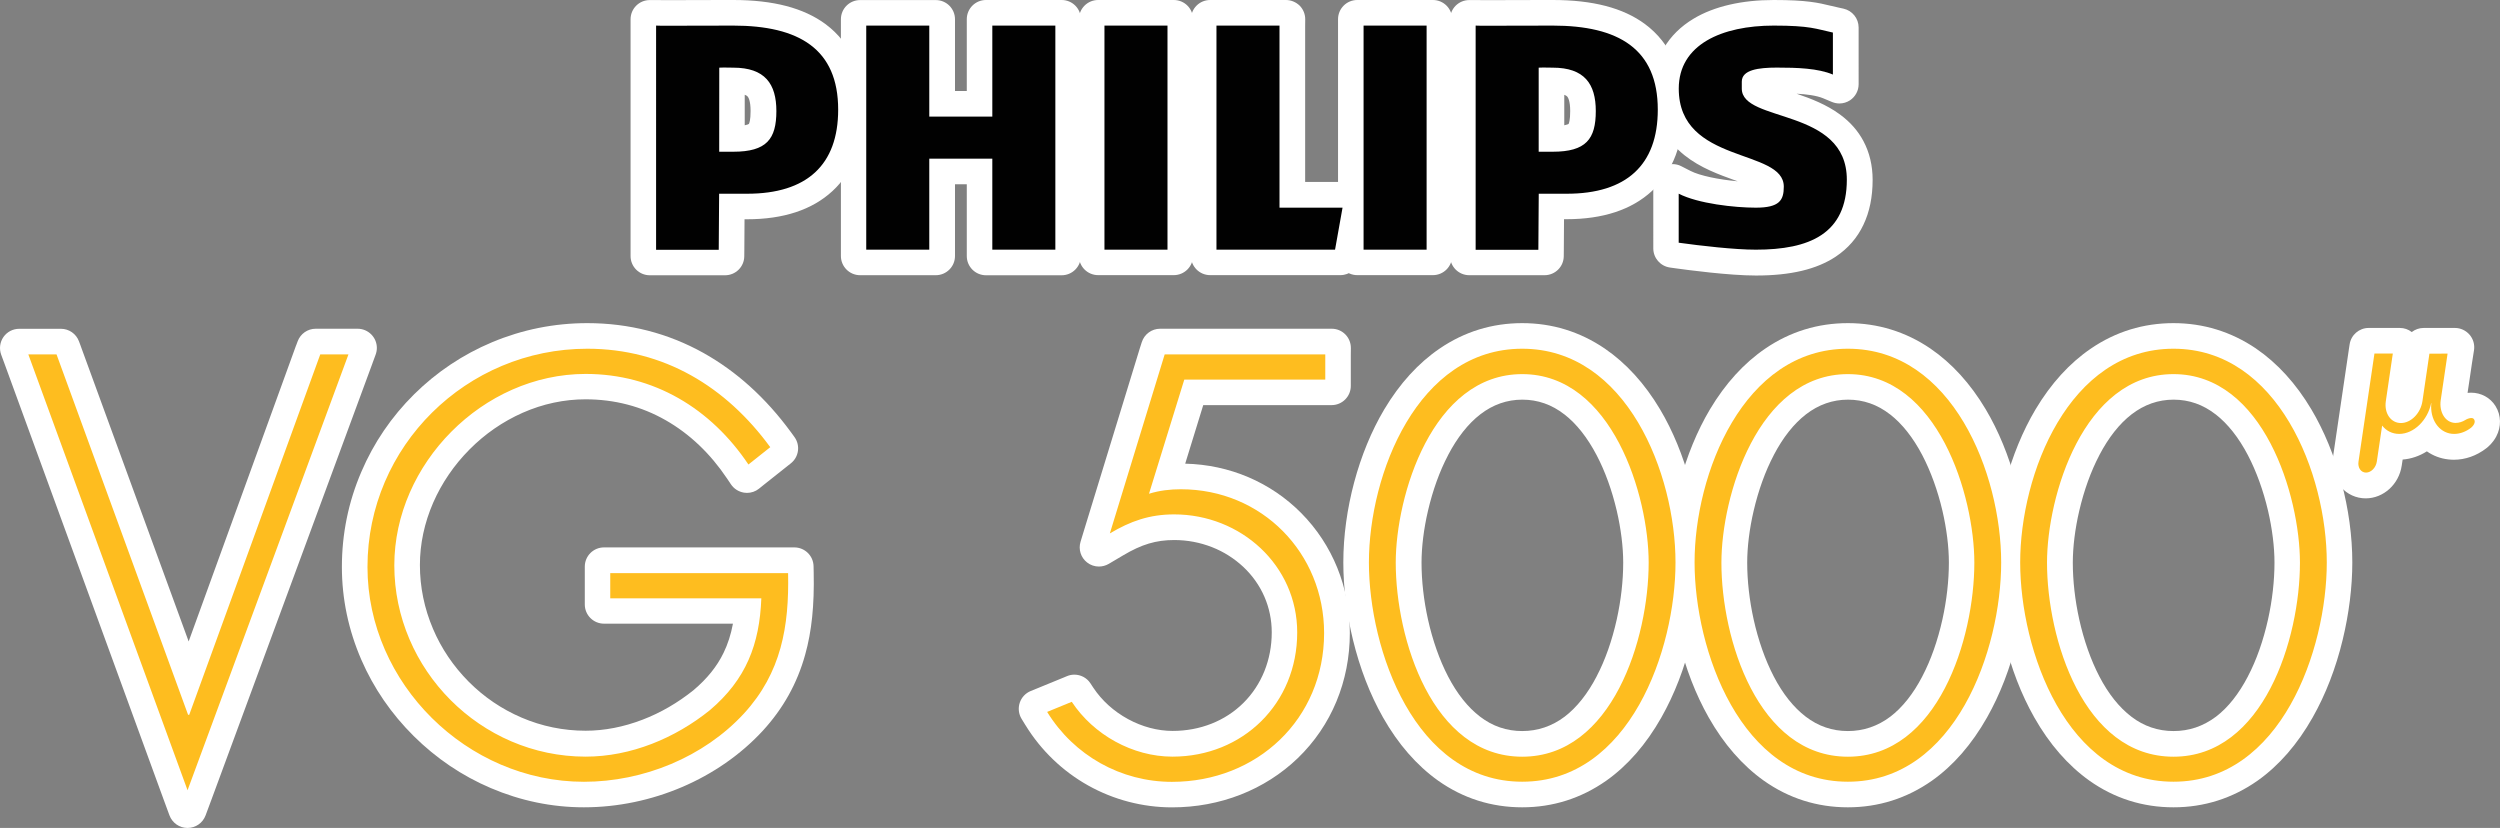 <?xml version="1.0" encoding="utf-8"?>
<!-- Generator: Adobe Illustrator 26.3.1, SVG Export Plug-In . SVG Version: 6.00 Build 0)  -->
<svg version="1.1" id="Layer_1" xmlns="http://www.w3.org/2000/svg" xmlns:xlink="http://www.w3.org/1999/xlink" x="0px" y="0px"
	 viewBox="0 0 3839 1271.4" style="enable-background:new 0 0 3839 1271.4;" xml:space="preserve">
<rect x="0" y="0" width="3839" height="1271.4" fill="#808080" stroke="none"/>
<style type="text/css">
	.st0{fill:#FFFFFF;}
	.st1{fill:#FEBD1F;}
	.st2{fill:#010101;}
</style>
<g>
	<g>
		<g>
			<path class="st0" d="M287.9,1256.7c-6.2,0-11.7-3.9-13.8-9.7l-9.2-25L20.5,552.6l-4.8-13.1c-1.7-4.5-1-9.6,1.7-13.6
				c2.8-4,7.3-6.3,12.1-6.3h64.1c6.2,0,11.7,3.9,13.9,9.7l2.4,6.4l179.9,492.4l178.8-492.4l2.4-6.5c2.1-5.8,7.7-9.7,13.9-9.7h64.3
				c4.8,0,9.3,2.4,12.1,6.3c2.8,4,3.4,9,1.8,13.5l-4.8,13.2L311,1222l-9.3,25C299.6,1252.8,294.1,1256.7,287.9,1256.7
				C287.9,1256.7,287.9,1256.7,287.9,1256.7z"/>
			<path class="st0" d="M549.1,534.4L549.1,534.4 M549.1,534.4l-4.8,13.2l-247.1,669.3l-9.3,25l-9.2-25L34.4,547.5l-4.8-13.1h14
				h43.3h6.8l2.4,6.4l193.8,530.4l192.7-530.5l2.4-6.4h6.9H535H549.1 M549.1,504.8L549.1,504.8H535h-43.3h-6.9
				c-12.4,0-23.4,7.7-27.7,19.3l-2.4,6.4c0,0,0,0.1-0.1,0.1L289.7,985L123.7,530.7c0,0,0-0.1,0-0.1l-2.4-6.4
				c-4.3-11.6-15.3-19.3-27.7-19.3h-6.8H43.5h-14c-9.7,0-18.7,4.7-24.2,12.6c-5.5,7.9-6.8,18-3.5,27.1l4.8,13L251,1227l9.2,25
				c4.3,11.6,15.3,19.4,27.7,19.4c0,0,0,0,0.1,0c12.4,0,23.4-7.7,27.7-19.3l9.3-25L572,557.8c0,0,0-0.1,0-0.1l4.6-12.5
				c1.3-3.4,2.1-7,2.1-10.9C578.7,518,565.4,504.8,549.1,504.8L549.1,504.8z M549.1,563.9L549.1,563.9L549.1,563.9L549.1,563.9z"/>
		</g>
		<g>
			<path class="st0" d="M896.7,1225c-47.1,0-93.3-9.5-137.4-28.4c-42.1-18-80.3-43.8-113.5-76.6c-33.1-32.8-59.1-70.7-77.4-112.6
				c-19-43.7-28.7-89.8-28.7-136.7c0-48.7,9.6-95.9,28.7-140.3c18.2-42.7,44.4-81.2,77.8-114.3c33.4-33,72.1-58.9,115.2-76.9
				c44.5-18.7,91.8-28.1,140.5-28.1c61.4,0,118.9,14.9,170.9,44.1c49,27.2,92.6,66.7,129.6,117.3l5.5,7.6c4.7,6.4,3.4,15.4-2.8,20.3
				l-7.4,5.8l-33.4,26.5l-8.2,6.6c-2.6,2.1-5.9,3.2-9.2,3.2c-0.8,0-1.5-0.1-2.3-0.2c-4.1-0.6-7.7-3-10-6.4l-5.9-8.9
				c-27.1-40.4-60.4-72.1-99-94.1c-39.6-22.7-83.5-34.2-130.5-34.2c-34.9,0-69.5,7.4-102.7,22c-32,14.2-61,34.2-86,59.4
				c-25.2,25.3-45,54.3-58.9,86.2c-14.3,33-21.6,67.2-21.6,101.7c0,35.7,7.2,70.6,21.3,103.7c13.6,31.9,33.1,60.8,57.9,85.8
				c24.8,24.9,53.7,44.5,85.7,58.3c33.1,14.2,68.2,21.5,104.4,21.5c30.6,0,61.8-6,92.7-17.9c29.2-11.2,56.9-27.3,82.5-47.8
				c41-34.7,61.9-73.7,68.3-128.3H927.4c-8.2,0-14.8-6.6-14.8-14.8v-58.2c0-8.2,6.6-14.8,14.8-14.8h292.3c8,0,14.6,6.4,14.8,14.5
				l0.2,9.6c1.1,48.6-2.9,87.4-12.6,122c-11.6,41.9-31.8,78.1-61.7,110.8C1095.3,1182.8,996.7,1225,896.7,1225z"/>
			<path class="st0" d="M901.9,525.8c58.7,0,113.8,14.2,163.6,42.2c47.3,26.3,89.2,64.3,124.9,113.1l5.5,7.6l-7.4,5.8l-33.5,26.6
				l-8.3,6.6l-5.9-8.9c-28.4-42.3-63.4-75.6-104-98.8c-41.9-24-88.4-36.1-137.8-36.1c-37.1,0-73.6,7.9-108.6,23.2
				c-33.6,14.9-64.1,35.8-90.6,62.5c-26.4,26.6-47.3,57.1-61.9,90.7c-15.2,34.9-22.8,71-22.8,107.6c0,37.7,7.6,74.6,22.4,109.5
				c14.4,33.7,35,64.1,61,90.4c26.2,26.3,56.6,47,90.4,61.4c35.1,15.1,72.1,22.6,110.2,22.6c32.5,0,65.5-6.4,98-18.9
				c30.9-11.9,60-28.8,86.5-50.2c48-40.6,70.7-87.1,75-154.5H937.2h-9.7v-9.7V880v-9.7h9.7h273h9.6l0.2,9.6
				c1.1,47.3-2.8,84.7-12,117.8c-11,39.8-30.1,73.9-58.4,104.8c-62.3,67.5-156.9,107.9-252.9,107.9c-45.2,0-89.4-9.2-131.5-27.2
				c-40.6-17.3-77.2-42.1-108.9-73.6c-31.7-31.4-56.7-67.7-74.2-108c-18.2-41.8-27.5-85.9-27.5-130.9c0-46.7,9.3-92,27.5-134.5
				c17.5-41.1,42.6-77.9,74.6-109.6c32-31.6,69.1-56.4,110.5-73.7C809.9,534.8,855.2,525.8,901.9,525.8 M901.9,496.2
				c-50.7,0-99.9,9.9-146.2,29.3c-44.8,18.8-85.1,45.7-119.8,80c-34.8,34.5-62,74.5-81,119C535,770.7,525,819.9,525,870.6
				c0,49,10.1,97,29.9,142.6c19,43.7,46.1,83.1,80.5,117.2c34.5,34.2,74.2,61,118.1,79.7c45.9,19.6,94,29.6,143.1,29.6
				c104.1,0,206.7-43.9,274.6-117.4c0,0,0,0,0.1-0.1c31.5-34.4,52.8-72.6,65.1-116.8l0,0c10.1-36,14.2-76.2,13.1-126.4l-0.2-9.5
				c-0.3-16.1-13.5-28.9-29.5-28.9h-9.6h-273h-9.7c-16.3,0-29.5,13.2-29.5,29.5v9.7v38.7v9.7c0,16.3,13.2,29.5,29.5,29.5h9.7h188.3
				c-3.1,16.6-7.9,31.5-14.4,44.8c-10.1,20.9-25.2,39.6-46.1,57.3c-24.3,19.5-50.7,34.8-78.4,45.4c-29.2,11.2-58.6,16.9-87.3,16.9
				c-34.1,0-67.3-6.8-98.5-20.2c-30.3-13-57.6-31.5-81.1-55.1c-23.5-23.7-42-51-54.8-81.2c-13.3-31.2-20.1-64.2-20.1-97.9
				c0-32.5,6.9-64.7,20.4-95.8c13.2-30.1,31.9-57.6,55.8-81.7c23.7-23.9,51.1-42.8,81.5-56.3c31.3-13.8,63.9-20.7,96.7-20.7
				c44.4,0,85.8,10.8,123.2,32.2c0,0,0,0,0,0c36.6,20.9,68.3,51,94.1,89.5l5.9,8.8c4.6,6.9,11.9,11.5,20,12.8c1.5,0.2,3,0.4,4.6,0.4
				c6.6,0,13.2-2.2,18.4-6.4l8.2-6.6l33.4-26.5l7.3-5.8c12.5-9.8,15-27.7,5.6-40.6l-5.5-7.6c0,0,0,0-0.1-0.1
				c-38.3-52.3-83.5-93.1-134.4-121.5C1025.8,511.7,965.8,496.2,901.9,496.2L901.9,496.2z"/>
		</g>
		<g>
			<path class="st0" d="M1799.7,1225.1c-42.5,0-84.5-11-121.6-31.7c-37-20.7-68.4-50.9-90.8-87.4l-6-9.9c-2.3-3.7-2.8-8.2-1.4-12.3
				c1.4-4.1,4.4-7.4,8.5-9.1l10.6-4.3l37.8-15.5l7.5-3.1c1.8-0.7,3.7-1.1,5.6-1.1c4.8,0,9.5,2.4,12.3,6.6l4.4,6.7
				c29.4,44.4,82.1,73.1,134.2,73.1c46,0,88.3-16.8,119.1-47.3c30.9-30.6,47.9-72.8,47.9-118.8c0-42.5-17.2-82.1-48.4-111.4
				c-15.3-14.3-32.9-25.4-52.4-33.2c-20.3-8-41.7-12.1-63.6-12.1c-30.5,0-55.5,7.5-86.3,25.8l-21.8,12.9c-2.3,1.4-4.9,2.1-7.5,2.1
				c-3.2,0-6.5-1.1-9.1-3.2c-4.8-3.8-6.8-10.1-5-15.9l7.4-24.2c0,0,84.3-275.1,84.3-275.1l2.2-6.9c1.9-6.2,7.6-10.3,14.1-10.3H2045
				c3.9,0,7.7,1.6,10.5,4.4c2.8,2.8,4.3,6.6,4.3,10.5l-0.1,9.8v48.3c0,8.2-6.6,14.8-14.8,14.8h-208.1l-37,119.7
				c4.4-0.3,9-0.4,13.7-0.4c66.5,0,128.4,25.4,174.1,71.6C2033,844.2,2058,905.9,2058,972c0,70.1-26.8,134.6-75.4,181.6
				C1934.7,1199.7,1869.7,1225.1,1799.7,1225.1z"/>
			<path class="st0" d="M2045,534.4L2045,534.4 M2045,534.4l-0.1,9.8v38.7v9.6h-9.7h-209.2L1779,744.4c10.6-2,22.1-3,34.5-3
				c62.6,0,120.7,23.9,163.6,67.2c42.6,43.1,66.1,101.1,66.1,163.3c0,66.2-25.2,126.8-70.9,170.9c-45.1,43.4-106.3,67.3-172.6,67.3
				c-40.1,0-79.6-10.3-114.4-29.8c-34.9-19.5-64.4-48-85.5-82.2l-6-9.8l10.6-4.3l37.8-15.5l7.5-3.1l4.4,6.7
				c32.1,48.4,89.6,79.8,146.5,79.8c49.9,0,95.9-18.3,129.5-51.6c33.7-33.4,52.3-79.3,52.3-129.3c0-46.6-18.8-90-53.1-122.2
				c-16.5-15.5-35.7-27.7-57.1-36.1c-22-8.7-45.2-13.1-69-13.1c-33.4,0-60.6,8.1-93.8,27.9l-21.8,12.9l7.4-24.2l84.3-275l2.2-6.9
				h7.2h246.5H2045 M2045,504.8L2045,504.8h-9.8h-246.5h-7.2c-12.9,0-24.3,8.4-28.2,20.7l-2.2,6.9c0,0.1,0,0.1-0.1,0.2l-84.3,275
				l-7.4,24.3c-3.6,11.7,0.4,24.3,10,31.8c5.3,4.2,11.8,6.3,18.2,6.3c5.2,0,10.4-1.4,15.1-4.1l21.8-12.9
				c28.7-17.1,50.8-23.7,78.8-23.7c20.1,0,39.6,3.7,58.2,11c17.8,7,33.8,17.2,47.8,30.2c28.2,26.5,43.7,62.2,43.7,100.6
				c0,42-15.5,80.5-43.5,108.3c-28,27.8-66.6,43-108.7,43c-23,0-46.7-6.3-68.4-18.1c-21.9-11.9-40.4-28.6-53.5-48.4l-4.4-6.7
				c-5.6-8.5-15-13.2-24.6-13.2c-3.7,0-7.5,0.7-11.1,2.2l-7.5,3.1l-37.8,15.5l-10.6,4.3c-8,3.3-14.2,9.9-16.9,18.1
				c-2.7,8.2-1.7,17.2,2.8,24.6l6,9.8c0,0,0,0.1,0.1,0.1c23.7,38.6,57,70.6,96.2,92.5c39.3,22,83.8,33.6,128.8,33.6
				c73.9,0,142.5-26.9,193.1-75.6c51.6-49.8,79.9-118,79.9-192.2c0-70.1-26.5-135.5-74.6-184.1c-47.1-47.5-110.2-74.3-178.2-75.9
				l27.7-89.9h187.4h9.7c16.3,0,29.5-13.2,29.5-29.5v-9.6v-38.5l0.1-9.3c0-0.2,0-0.5,0-0.7C2074.5,518,2061.3,504.8,2045,504.8
				L2045,504.8z M2045,563.9L2045,563.9L2045,563.9L2045,563.9z"/>
		</g>
		<g>
			<path class="st0" d="M2337.5,1225c-44.2,0-84.7-12.9-120.6-38.3c-31.1-22.1-58.1-53.1-80.3-92.3c-19.3-34.1-34.4-73.1-44.7-115.8
				c-9.4-38.6-14.3-78.4-14.3-114.9c0-78.5,22.8-163.5,60.9-227.5c22.5-37.8,49.7-67.6,80.7-88.7c35.5-24.2,75.3-36.4,118.4-36.4
				c43,0,82.9,12.3,118.4,36.4c31.1,21.3,58.3,51.1,80.7,88.7c38.1,64,60.9,149.1,60.9,227.5c0,36.6-4.9,76.3-14.3,114.9
				c-10.4,42.7-25.4,81.6-44.7,115.7c-22.3,39.3-49.3,70.4-80.3,92.3C2422.1,1212.1,2381.5,1225,2337.5,1225z M2337.6,598.8
				c-26.9,0-51.6,8.7-73.7,25.7c-20.3,15.8-38.4,38.5-53.6,67.6c-13.5,25.6-24.6,56.3-32.2,88.8c-6.6,28.4-10.3,57.8-10.3,82.8
				c0,28.9,3.6,60.2,10.3,90.5c7.4,33.2,18.5,64.7,32.2,91c15,28.8,32.9,51.3,53.4,66.9c21.8,16.7,46.6,25.1,73.7,25.1
				c27.1,0,52-8.4,74-25.1c20.3-15.5,38.3-38,53.3-66.9c13.6-25.9,24.7-57.4,32.2-91c6.7-30.3,10.3-61.6,10.3-90.5
				c0-25-3.6-54.4-10.3-82.8c-7.5-32.4-18.6-63.1-32.2-88.8c-15.2-29.1-33.3-51.8-53.6-67.6C2389.3,607.5,2364.6,598.8,2337.6,598.8
				z"/>
			<path class="st0" d="M2337.5,525.8c40.1,0,77.1,11.4,110.1,33.9c29.2,20,54.9,48.2,76.3,84.1c36.8,61.8,58.8,144.1,58.8,220
				c0,35.5-4.8,74-13.9,111.5c-10,41.4-24.6,79.1-43.2,112c-21.2,37.3-46.7,66.8-76,87.5c-33.4,23.5-71,35.5-112.1,35.5
				c-41.1,0-78.7-11.9-112.1-35.5c-29.2-20.8-54.8-50.2-76-87.5c-18.6-32.9-33.2-70.6-43.2-112c-9.1-37.4-13.9-75.9-13.9-111.5
				c0-75.9,22-158.1,58.8-220c21.4-35.8,47.1-64.2,76.3-84.1C2260.4,537.2,2297.5,525.8,2337.5,525.8 M2337.5,1152.1
				c30.4,0,58.3-9.5,82.9-28.1c22.1-16.8,41.5-41.1,57.5-71.9c14.3-27.3,25.8-60.1,33.5-94.6c7-31.5,10.6-63.9,10.6-93.7
				c0-26-3.7-56.5-10.6-86.2c-7.8-33.5-19.3-65.4-33.5-92.4c-16.2-31-35.6-55.3-57.6-72.4c-24.6-19.2-52.5-28.8-82.7-28.8
				c-30.2,0-58.1,9.7-82.7,28.8c-22,17-41.4,41.4-57.6,72.4c-14.2,26.9-25.7,58.9-33.5,92.4c-6.9,29.6-10.6,60.2-10.6,86.2
				c0,29.8,3.6,62.2,10.6,93.7c7.7,34.7,19.3,67.3,33.5,94.6c16,30.8,35.4,54.9,57.5,71.8
				C2279.2,1142.7,2307.1,1152.1,2337.5,1152.1 M2337.5,496.2c-46.1,0-88.7,13.1-126.7,39c-32.8,22.3-61.4,53.7-85.1,93.4
				c-39.4,66.2-62.9,154.1-62.9,235.1c0,37.7,5.1,78.7,14.7,118.4c10.7,44,26.2,84.2,46.2,119.5c23.3,41.1,51.8,73.7,84.6,97.1
				c38.4,27.2,81.9,41,129.2,41c47.1,0,90.5-13.8,129.1-40.9c0,0,0,0,0,0c32.8-23.2,61.3-55.9,84.6-97.1
				c20-35.3,35.6-75.6,46.2-119.6c9.6-39.8,14.7-80.7,14.7-118.4c0-81-23.5-168.9-62.9-235.1c-23.5-39.5-52.1-70.9-85-93.4
				c0,0,0,0,0,0C2426.2,509.4,2383.6,496.2,2337.5,496.2L2337.5,496.2z M2337.5,1122.6c-23.8,0-45.6-7.4-64.7-22.1c0,0,0,0,0,0
				c-18.7-14.3-35.3-35.1-49.2-61.9c-13.1-25.2-23.7-55.4-30.8-87.4c-6.5-29.3-9.9-59.5-9.9-87.3c0-23.9,3.5-52.1,9.9-79.5
				c7.3-31.4,17.9-60.8,30.8-85.3c0,0,0,0,0-0.1c14.2-27.2,30.9-48.3,49.5-62.7c19.4-15,41.1-22.6,64.6-22.6
				c23.6,0,45.3,7.6,64.5,22.6c0,0,0,0,0.1,0c18.6,14.5,35.3,35.6,49.5,62.7c13,24.7,23.6,54.1,30.9,85.3
				c6.4,27.4,9.9,55.6,9.9,79.5c0,27.9-3.4,58.1-9.9,87.3c-7.2,32.4-17.8,62.6-30.8,87.3c0,0,0,0,0,0.1c-14,26.9-30.6,47.8-49.2,62
				C2383.2,1115.2,2361.3,1122.6,2337.5,1122.6L2337.5,1122.6z"/>
		</g>
		<g>
			<path class="st0" d="M2837.6,1225c-44.2,0-84.7-12.9-120.6-38.3c-31.1-22.1-58.1-53.1-80.3-92.3c-19.3-34.1-34.4-73.1-44.7-115.8
				c-9.4-38.6-14.3-78.4-14.3-114.9c0-78.5,22.8-163.5,60.9-227.5c22.5-37.8,49.7-67.6,80.7-88.7c35.5-24.2,75.3-36.4,118.4-36.4
				c43,0,82.9,12.3,118.4,36.4c31.1,21.3,58.3,51.1,80.7,88.7c38.1,64,60.9,149.1,60.9,227.5c0,36.6-4.9,76.3-14.3,114.9
				c-10.4,42.7-25.4,81.6-44.7,115.8c-22.3,39.3-49.3,70.4-80.3,92.3C2922.2,1212.1,2881.6,1225,2837.6,1225z M2837.7,598.8
				c-26.9,0-51.6,8.7-73.7,25.7c-20.3,15.8-38.4,38.5-53.6,67.6c-13.5,25.6-24.6,56.3-32.2,88.8c-6.6,28.4-10.3,57.8-10.3,82.8
				c0,28.9,3.6,60.2,10.3,90.5c7.4,33.2,18.5,64.7,32.2,91c15,28.8,32.9,51.3,53.4,66.9c21.8,16.7,46.6,25.1,73.7,25.1
				c27.1,0,52-8.4,74-25.1c20.3-15.5,38.3-38,53.3-66.9c13.6-25.9,24.7-57.4,32.2-91c6.7-30.3,10.3-61.6,10.3-90.5
				c0-25-3.6-54.4-10.3-82.8c-7.5-32.1-18.6-62.8-32.2-88.9c-15.2-29-33.2-51.8-53.6-67.5C2889.4,607.5,2864.7,598.8,2837.7,598.8z"
				/>
			<path class="st0" d="M2837.6,525.8c40,0,77.1,11.4,110.1,33.9c29.2,20,54.9,48.2,76.3,84.1c36.8,61.8,58.8,144.1,58.8,220
				c0,35.5-4.8,74-13.9,111.5c-10,41.4-24.6,79.1-43.2,112c-21.2,37.3-46.7,66.8-76,87.5c-33.4,23.5-71,35.5-112.1,35.5
				s-78.7-11.9-112.1-35.5c-29.2-20.8-54.8-50.2-76-87.5c-18.6-32.9-33.2-70.6-43.2-112c-9.1-37.4-13.9-75.9-13.9-111.5
				c0-75.9,22-158.1,58.8-220c21.4-35.8,47.1-64.2,76.3-84.1C2760.5,537.2,2797.6,525.8,2837.6,525.8 M2837.6,1152.1
				c30.4,0,58.3-9.5,82.9-28.1c22.1-16.8,41.5-41.1,57.5-71.9c14.3-27.3,25.8-60.1,33.5-94.6c7-31.5,10.6-63.9,10.6-93.7
				c0-26-3.7-56.5-10.6-86.2c-7.8-33.5-19.4-65.4-33.5-92.4c-16.2-31-35.6-55.3-57.6-72.4c-24.6-19.2-52.5-28.8-82.7-28.8
				s-58.1,9.7-82.7,28.8c-22,17-41.4,41.4-57.6,72.4c-14.2,26.9-25.7,58.9-33.5,92.4c-6.9,29.6-10.6,60.2-10.6,86.2
				c0,29.8,3.6,62.2,10.6,93.7c7.7,34.7,19.3,67.3,33.5,94.6c16,30.8,35.4,54.9,57.5,71.8
				C2779.3,1142.7,2807.2,1152.1,2837.6,1152.1 M2837.6,496.2c-46.1,0-88.7,13.1-126.7,39c-32.8,22.3-61.4,53.7-85.1,93.4
				c-39.4,66.2-62.9,154.1-62.9,235.1c0,37.7,5.1,78.7,14.7,118.4c10.7,44,26.2,84.2,46.2,119.5c23.3,41.1,51.8,73.7,84.6,97.1
				c38.4,27.2,81.9,41,129.2,41c47.1,0,90.5-13.8,129.1-40.9c0,0,0,0,0,0c32.8-23.2,61.3-55.9,84.6-97.1
				c20-35.3,35.6-75.6,46.2-119.6c9.6-39.8,14.7-80.7,14.7-118.4c0-81-23.5-168.9-62.9-235.1c-23.5-39.5-52.1-70.9-85-93.4
				c0,0,0,0,0,0C2926.3,509.4,2883.6,496.2,2837.6,496.2L2837.6,496.2z M2837.6,1122.6c-23.8,0-45.6-7.4-64.7-22.1c0,0,0,0,0,0
				c-18.7-14.3-35.3-35.1-49.2-61.9c-13.1-25.2-23.7-55.4-30.8-87.4c-6.5-29.3-9.9-59.5-9.9-87.3c0-23.9,3.5-52.1,9.9-79.5
				c7.3-31.4,17.9-60.8,30.8-85.3c0,0,0,0,0-0.1c14.2-27.2,30.9-48.3,49.5-62.7c19.4-15,41.1-22.6,64.6-22.6
				c23.6,0,45.3,7.6,64.5,22.6c0,0,0,0,0.1,0c18.6,14.5,35.3,35.6,49.5,62.7c13,24.9,23.7,54.5,30.9,85.3
				c6.4,27.4,9.9,55.6,9.9,79.5c0,27.8-3.4,58.1-9.9,87.3c-7.2,32.4-17.8,62.6-30.8,87.3c0,0,0,0,0,0.1c-14,26.9-30.6,47.8-49.2,62
				C2883.3,1115.2,2861.4,1122.6,2837.6,1122.6L2837.6,1122.6z"/>
		</g>
		<g>
			<path class="st0" d="M3337.6,1225c-44.2,0-84.7-12.9-120.6-38.3c-31.1-22.1-58.1-53.1-80.3-92.3c-19.3-34.1-34.4-73.1-44.7-115.8
				c-9.4-38.6-14.3-78.4-14.3-114.9c0-78.5,22.8-163.5,60.9-227.5c22.5-37.8,49.7-67.6,80.7-88.7c35.5-24.2,75.3-36.4,118.4-36.4
				c42.9,0,82.8,12.3,118.4,36.4c31.1,21.3,58.3,51.1,80.7,88.7c38.1,64,60.9,149.1,60.9,227.5c0,36.6-4.9,76.3-14.3,114.9
				c-10.4,42.7-25.4,81.6-44.7,115.8c-22.3,39.3-49.3,70.4-80.3,92.3C3422.1,1212.1,3381.6,1225,3337.6,1225z M3337.7,598.8
				c-26.9,0-51.6,8.7-73.7,25.7c-20.3,15.8-38.4,38.5-53.6,67.6c-13.5,25.6-24.6,56.3-32.2,88.8c-6.6,28.4-10.3,57.8-10.3,82.8
				c0,28.9,3.6,60.2,10.3,90.5c7.4,33.2,18.5,64.7,32.2,91c15,28.8,32.9,51.3,53.4,66.9c21.8,16.7,46.6,25.1,73.7,25.1
				c27,0,51.9-8.4,74-25.1c20.3-15.5,38.2-38,53.3-66.9c13.6-25.9,24.7-57.4,32.2-91c6.7-30.3,10.3-61.6,10.3-90.5
				c0-25-3.6-54.4-10.3-82.8c-7.5-32.1-18.6-62.8-32.2-88.9c-15.2-29-33.2-51.8-53.6-67.5C3389.4,607.5,3364.6,598.8,3337.7,598.8z"
				/>
			<path class="st0" d="M3337.6,525.8c40,0,77,11.4,110.1,33.9c29.2,20,54.9,48.2,76.3,84.1c36.8,61.8,58.8,144.1,58.8,220
				c0,35.5-4.8,74-13.9,111.5c-10,41.4-24.6,79.1-43.2,112c-21.2,37.3-46.7,66.8-76,87.5c-33.4,23.5-71.1,35.5-112.1,35.5
				c-41.1,0-78.7-11.9-112.1-35.5c-29.2-20.8-54.8-50.2-76-87.5c-18.6-32.9-33.2-70.6-43.2-112c-9.1-37.4-13.9-75.9-13.9-111.5
				c0-75.9,22-158.1,58.8-220c21.4-35.8,47.1-64.2,76.3-84.1C3260.5,537.2,3297.6,525.8,3337.6,525.8 M3337.6,1152.1
				c30.4,0,58.2-9.5,82.9-28.1c22.1-16.8,41.5-41.1,57.5-71.9c14.3-27.3,25.8-60.1,33.5-94.6c7-31.5,10.6-63.9,10.6-93.7
				c0-26-3.7-56.5-10.6-86.2c-7.8-33.5-19.4-65.4-33.5-92.4c-16.2-31-35.6-55.3-57.6-72.4c-24.6-19.2-52.5-28.8-82.7-28.8
				s-58.1,9.7-82.7,28.8c-22,17-41.4,41.4-57.6,72.4c-14.2,26.9-25.7,58.9-33.5,92.4c-6.9,29.6-10.6,60.2-10.6,86.2
				c0,29.8,3.6,62.2,10.6,93.7c7.7,34.7,19.3,67.3,33.5,94.6c16,30.8,35.4,54.9,57.5,71.8
				C3279.3,1142.7,3307.2,1152.1,3337.6,1152.1 M3337.6,496.2c-46.1,0-88.7,13.1-126.7,39c-32.8,22.3-61.4,53.7-85.1,93.4
				c-39.4,66.2-62.9,154.1-62.9,235.1c0,37.7,5.1,78.7,14.7,118.4c10.7,44,26.2,84.2,46.2,119.5c23.3,41.1,51.8,73.7,84.6,97.1
				c38.4,27.2,81.9,41,129.2,41c47.1,0,90.5-13.8,129.1-40.9c0,0,0,0,0,0c32.8-23.2,61.3-55.9,84.6-97.1
				c20-35.3,35.6-75.6,46.2-119.6c9.6-39.8,14.7-80.7,14.7-118.4c0-81-23.5-168.9-62.9-235.1c-23.5-39.5-52.1-70.9-85-93.4
				c0,0-0.1,0-0.1-0.1C3426.1,509.4,3383.5,496.2,3337.6,496.2L3337.6,496.2z M3337.6,1122.6c-23.8,0-45.6-7.4-64.7-22.1
				c0,0,0,0,0,0c-18.7-14.3-35.3-35.1-49.2-61.9c-13.1-25.2-23.7-55.4-30.8-87.4c-6.5-29.3-9.9-59.5-9.9-87.3
				c0-23.9,3.5-52.1,9.9-79.5c7.3-31.4,17.9-60.8,30.8-85.3c0,0,0,0,0-0.1c14.2-27.2,30.9-48.3,49.5-62.7
				c19.4-15,41.1-22.6,64.6-22.6c23.6,0,45.3,7.6,64.5,22.6c0,0,0,0,0.1,0c18.6,14.5,35.3,35.6,49.5,62.7
				c13,24.9,23.7,54.5,30.9,85.3c6.4,27.4,9.9,55.6,9.9,79.5c0,27.9-3.4,58.1-9.9,87.3c-7.2,32.4-17.8,62.6-30.8,87.3c0,0,0,0,0,0.1
				c-14,26.9-30.5,47.8-49.1,62C3382.9,1115.4,3361.6,1122.6,3337.6,1122.6L3337.6,1122.6z"/>
		</g>
		<g>
			<path class="st0" d="M3632.8,750.5c-10.2,0-20-4.5-26.9-12.3c0,0-0.1-0.1-0.1-0.1c-7.4-8.7-10.6-20.5-8.8-32.6l24.5-166.1
				l1.3-8.4c1.1-7.2,7.3-12.5,14.6-12.5h48c4.3,0,8.4,1.9,11.2,5.1c2.8,3.3,4.1,7.6,3.4,11.8l-1.7,11.2l-10.8,73.4
				c-0.3,2-0.1,3.6,0.2,4.6c2.5-1.3,6.6-5.8,7.6-12.3l5.5-37.5l1.4-9.4l3.8-26l1.3-8.4c1.1-7.2,7.3-12.5,14.6-12.5h48
				c4.3,0,8.4,1.9,11.2,5.2c2.8,3.3,4,7.6,3.4,11.9l-1.8,11.5l-1.3,8.4l-4,27.1l-5.3,35.9c-0.4,2.7-0.2,4.8,0.2,6.2
				c2.2-1.5,11.2-6.8,22.2-6.8c10.4,0,19.8,5.1,25.1,13.6c0,0,0,0.1,0.1,0.1c5.9,9.6,6.1,21.6,0.6,32c-3.9,7.4-9.4,11.8-11.2,13.2
				c-12.4,9.5-26.5,14.5-40.9,14.5c-2.2,0-4.4-0.1-6.5-0.4c-13.1-1.4-24.8-7.2-34.1-16.5c-13,10.9-28.3,16.8-43.7,16.8
				c-2.3,0-4.6-0.1-6.8-0.4l-3.3,22C3670.4,734.3,3652.9,750.5,3632.8,750.5z"/>
			<path class="st0" d="M3769.8,533.2l-1.8,11.5l-1.3,8.4l-4,27.2l-5.3,35.9c-1.2,7.7,0.4,15,4.1,19.5c2.3,2.8,5.1,4.2,8.4,4.4
				c0.2,0,0.5,0,0.7,0c3.2,0,6.5-1.1,9.6-3.2c0.7-0.5,7.1-4.4,14.2-4.4c5.3,0,9.9,2.5,12.6,6.7c3.2,5.1,3.2,11.4,0.1,17.3
				c-2.5,4.6-6,7.6-7.1,8.4c-9.8,7.6-21,11.5-32,11.5c-1.6,0-3.2-0.1-4.8-0.3c-12.7-1.4-23.7-8.3-31.2-19.4
				c-1.2-1.8-2.2-3.5-3.2-5.4c-2.3,3.1-4.7,5.9-7.4,8.5c-11,10.6-24.4,16.5-37.8,16.5c-6.8,0-13.2-1.5-19-4.3l-5.7,38.6
				c-2.1,14.1-13.6,25.1-26.2,25.1c-6.1,0-11.7-2.7-15.8-7.3c-4.6-5.4-6.6-12.9-5.4-20.8l24.5-166.1l1.3-8.4h8.5h28.2h11.3
				l-1.7,11.2l-10.8,73.5c-1,7,0.6,13.5,4.2,17.6c2.5,2.8,5.6,4.2,9.4,4.2c10.7,0,21.4-11.5,23.4-25.2l5.5-37.5l1.4-9.5l3.8-26
				l1.3-8.4h8.5h28.2H3769.8 M3769.8,503.6h-11.3h-28.2h-8.5c-6.8,0-13.2,2.3-18.3,6.3c-5.2-4.1-11.6-6.3-18.3-6.3H3674h-28.2h-8.5
				c-14.6,0-27,10.7-29.2,25.1l-1.3,8.4c0,0.1,0,0.1,0,0.2l-24.5,166.1c-2.4,16.3,2,32.4,12.2,44.3c0.1,0.1,0.1,0.2,0.2,0.2
				c9.6,11.1,23.5,17.4,38,17.4c27.4,0,51.2-21.6,55.4-50.4l1.4-9.2c13-1,25.7-5.3,37.2-12.6c9.7,6.8,20.9,11.1,33.1,12.4
				c2.7,0.3,5.5,0.5,8.2,0.5c17.6,0,34.8-6,49.8-17.5c3.2-2.4,10.2-8.4,15.4-18.1c8-15.1,7.7-32.6-1-46.7c0-0.1-0.1-0.2-0.1-0.2
				c-8.1-12.9-22.1-20.5-37.6-20.5c-1.8,0-3.6,0.1-5.3,0.3l2.8-18.7l4-27.1l1.3-8.3l1.8-11.5c1.3-8.5-1.2-17.2-6.8-23.7
				C3786.6,507.4,3778.4,503.6,3769.8,503.6L3769.8,503.6z M3769.8,562.7L3769.8,562.7L3769.8,562.7L3769.8,562.7z"/>
		</g>
		<g>
			<path class="st0" d="M2256.2,407.9c-8.2,0-14.8-6.6-14.8-14.8V29.6c0-8.2,6.6-14.8,14.8-14.8l1.8,0c4.5,0,16.6,0.1,30,0.1
				c13.1,0,31,0,48.3-0.1c9.2,0,18.6,0,27.3-0.1c7.6,0,14.7,0,20.8,0c58.4,0,102,11.2,133.2,34.2c17.5,13,30.8,29.8,39.6,49.9
				c8.7,19.6,13.1,42.9,13.1,69.3c0,49.4-14.6,87.9-43.5,114.5c-28.2,26-68.9,39.2-121,39.2h-18.6l-0.4,61.6l-0.1,9.8
				c-0.1,8.1-6.7,14.6-14.8,14.6H2256.2z M2387.3,208.5c20.2-0.4,28.5-4.4,31.8-7.8c4.6-4.6,6.8-14.5,6.8-30.2
				c0-15.3-2.8-26.2-8.4-32.4c-5.6-6.1-15.5-9.2-30.2-9.6V208.5z"/>
			<path class="st0" d="M2384.3,29.5c55.3,0,96,10.3,124.5,31.3c15.4,11.4,27.1,26.2,34.9,43.9c7.9,17.8,11.8,39.2,11.8,63.4
				c0,45.1-13,80-38.7,103.6c-25.4,23.4-62.7,35.3-111,35.3h-33.3l-0.5,76.3l-0.1,9.7h-9.7h-96.2h-9.7v-9.7V29.6
				c0.8,0,15.4,0.1,31.8,0.1c13.2,0,31,0,48.3-0.1C2353.4,29.6,2371.3,29.5,2384.3,29.5 M2372.5,223.3h11.8
				c22.6,0,37.1-3.9,45.3-12.2c7.7-7.8,11-20.3,11-40.6c0-19.5-4-33.3-12.3-42.3c-9-9.7-23.3-14.5-44.1-14.5c-1.5,0-3.5-0.1-5.8-0.1
				c-1.9-0.1-3.9-0.1-5.9-0.1v109.6V223.3 M2384.3,0c-6.1,0-13.2,0-20.8,0c-8.9,0-18,0.1-27.1,0.1c-0.1,0-0.1,0-0.2,0
				c-17.2,0.1-35.1,0.1-48.2,0.1c-13.4,0-25.4-0.1-30-0.1c-1.1,0-1.7,0-1.8,0c-16.3,0-29.5,13.2-29.5,29.5v353.8v9.7
				c0,16.3,13.2,29.5,29.5,29.5h9.7h96.2h9.7c16.2,0,29.4-13,29.5-29.2l0.1-9.7c0,0,0-0.1,0-0.1l0.3-47h3.9
				c55.9,0,99.9-14.5,131-43.2c16.2-14.9,28.5-33.5,36.6-55.1c7.7-20.6,11.6-44.2,11.6-70.2c0-28.5-4.8-53.8-14.3-75.3
				c-9.9-22.5-24.8-41.2-44.3-55.7c0,0-0.1,0-0.1-0.1C2492.4,12.1,2446,0,2384.3,0L2384.3,0z M2402.1,192.4v-46.8
				c2,0.7,3.6,1.6,4.5,2.6c1.1,1.2,4.6,6.4,4.6,22.4c0,14.4-2,18.9-2.5,19.8C2408.1,190.6,2406.3,191.6,2402.1,192.4L2402.1,192.4z"
				/>
		</g>
		<g>
			<path class="st0" d="M1514.1,408c-8.2,0-14.8-6.6-14.8-14.8v-125h-47.7v124.9c0,8.2-6.6,14.8-14.8,14.8h-116.3
				c-8.2,0-14.8-6.6-14.8-14.8V29.5c0-8.2,6.6-14.8,14.8-14.8h116.3c8.2,0,14.8,6.6,14.8,14.8v125h47.7v-125
				c0-8.2,6.6-14.8,14.8-14.8h116.3c8.2,0,14.8,6.6,14.8,14.8v363.7c0,8.2-6.6,14.8-14.8,14.8H1514.1z"/>
			<path class="st0" d="M1630.3,29.5v9.7v344.2v9.7h-9.7h-96.8h-9.7v-9.7V253.4h-77.2v130v9.7h-9.7h-96.8h-9.7v-9.7V39.3v-9.7h9.7
				h96.8h9.7v9.7v130.1h77.2V39.3v-9.7h9.7h96.8H1630.3 M1630.3,0h-9.7h-96.8h-9.7c-16.3,0-29.5,13.2-29.5,29.5v9.7v100.5h-18.1
				V39.3v-9.7c0-16.3-13.2-29.5-29.5-29.5h-9.7h-96.8h-9.7c-16.3,0-29.5,13.2-29.5,29.5v9.7v344.1v9.7c0,16.3,13.2,29.5,29.5,29.5
				h9.7h96.8h9.7c16.3,0,29.5-13.2,29.5-29.5v-9.7V283h18.1v100.5v9.7c0,16.3,13.2,29.5,29.5,29.5h9.7h96.8h9.7
				c16.3,0,29.5-13.2,29.5-29.5v-9.7V39.3v-9.7C1659.9,13.2,1646.7,0,1630.3,0L1630.3,0z"/>
		</g>
		<g>
			<path class="st0" d="M1686.3,407.9c-8.2,0-14.8-6.6-14.8-14.8V29.5c0-8.2,6.6-14.8,14.8-14.8h116.3c8.2,0,14.8,6.6,14.8,14.8
				v363.6c0,8.2-6.6,14.8-14.8,14.8H1686.3z"/>
			<path class="st0" d="M1802.5,29.5v9.7v344.1v9.7h-9.7H1696h-9.7v-9.7V39.3v-9.7h9.7h86.1h10.7H1802.5 M1802.5,0h-9.7h-10.7H1696
				h-9.7c-16.3,0-29.5,13.2-29.5,29.5v9.7v344.1v9.7c0,16.3,13.2,29.5,29.5,29.5h9.7h96.8h9.7c16.3,0,29.5-13.2,29.5-29.5v-9.7V39.3
				v-9.7C1832.1,13.2,1818.9,0,1802.5,0L1802.5,0z"/>
		</g>
		<g>
			<path class="st0" d="M1858.3,407.9c-8.2,0-14.8-6.6-14.8-14.8V29.5c0-8.2,6.6-14.8,14.8-14.8h116.4c3.9,0,7.7,1.6,10.5,4.4
				c2.8,2.8,4.3,6.6,4.3,10.5l-0.1,9.7v254.9h84c4.4,0,8.5,1.9,11.3,5.3c2.8,3.4,4,7.8,3.2,12.1l-2.1,11.5l-11.5,64.5l-1.5,8.1
				c-1.3,7-7.4,12.1-14.5,12.1H1858.3z"/>
			<path class="st0" d="M1974.7,29.5l-0.1,9.7v269.8h87h11.7l-2.1,11.5l-11.5,64.5l-1.5,8.1h-8.2H1868h-9.7v-9.7V39.3v-9.7h9.7h96.9
				H1974.7 M2073.3,309.1L2073.3,309.1 M1974.7,0h-9.7H1868h-9.7c-16.3,0-29.5,13.2-29.5,29.5v9.7v344.1v9.7
				c0,16.3,13.2,29.5,29.5,29.5h9.7h182.1h8.2c14.3,0,26.5-10.2,29.1-24.2l1.5-8.1c0,0,0-0.1,0-0.1l11.5-64.5l1.9-10.8
				c0.4-1.9,0.6-3.9,0.6-5.9c0-16.3-13.2-29.5-29.5-29.5h0h-11.7h-57.5V39.4l0.1-9.6c0.1-7.9-3-15.5-8.5-21.1
				C1990.1,3.2,1982.5,0,1974.7,0L1974.7,0z M1974.7,59.1L1974.7,59.1L1974.7,59.1L1974.7,59.1z"/>
		</g>
		<g>
			<path class="st0" d="M2084.2,407.9c-8.2,0-14.8-6.6-14.8-14.8V29.5c0-8.2,6.6-14.8,14.8-14.8h116.3c8.2,0,14.8,6.6,14.8,14.8
				v363.6c0,8.2-6.6,14.8-14.8,14.8H2084.2z"/>
			<path class="st0" d="M2200.4,29.5v9.7v344.1v9.7h-9.7h-96.8h-9.7v-9.7V39.3v-9.7h9.7h96.8H2200.4 M2200.4,0h-9.7h-96.8h-9.7
				c-16.3,0-29.5,13.2-29.5,29.5v9.7v344.1v9.7c0,16.3,13.2,29.5,29.5,29.5h9.7h96.8h9.7c16.3,0,29.5-13.2,29.5-29.5v-9.7V39.3v-9.7
				C2230,13.2,2216.7,0,2200.4,0L2200.4,0z"/>
		</g>
		<g>
			<path class="st0" d="M2696.3,408.2c-32,0-83.8-5.7-121.7-11l-8.5-1.2c-7.3-1-12.7-7.3-12.7-14.6v-99.8c0-5.1,2.7-9.9,7.1-12.6
				c2.4-1.4,5-2.2,7.7-2.2c2.3,0,4.6,0.5,6.7,1.6l14.3,7.3c23,11.8,72.5,18.8,107.1,18.8c11.1,0,16.2-1.2,18.2-1.9
				c0.2-1,0.3-2.8,0.3-5.8c0-7.3-26.6-16.9-44.3-23.2l-0.6-0.2c-24.2-8.7-51.5-18.5-74-36.4c-13.3-10.6-23.3-22.7-30.6-37
				c-7.9-15.7-11.9-33.9-11.9-53.9c0-20.1,4.8-38.6,14.2-54.7c9.4-16.1,23.1-29.6,40.9-40.2c29-17.3,68.8-26.4,115.3-26.4
				c49.2,0,66.1,4.1,84,8.5c3.7,0.9,7.7,1.9,12.1,2.9l7.7,1.7c6.8,1.5,11.6,7.5,11.6,14.4v87c0,4.9-2.5,9.6-6.6,12.3
				c-2.5,1.6-5.3,2.5-8.2,2.5c-1.9,0-3.9-0.4-5.7-1.2l-13.6-5.7c-19.3-8.1-49.6-8.8-76.5-8.8c-16.3,0-24.8,1.4-29.2,2.6v4.8
				c0.6,0.7,2.9,3,10.3,6.4c7.5,3.5,17.6,6.9,31.4,11.4l0.4,0.1c24.5,8,52.2,17.1,75.2,34.1c13.9,10.2,24.2,21.9,31.5,35.6
				c8.3,15.4,12.5,33.1,12.5,52.7c0,23.9-4.3,45-12.7,62.6c-8.3,17.5-20.9,32-37.3,42.9C2783.8,399.5,2746.4,408.2,2696.3,408.2z"/>
			<path class="st0" d="M2723.8,29.5c47.4,0,62.7,3.7,80.4,8.1c3.9,1,8,2,12.5,3l7.7,1.7v7.9v64.4v14.8l-13.6-5.7
				c-21.8-9.2-53.9-9.9-82.2-9.9c-15.8,0-27.1,1.2-34.6,3.5c-9.5,3-9.5,6.5-9.5,8.2v10.9c0,13.5,19.6,20.9,51.9,31.3
				c23.5,7.7,50.2,16.3,71.4,32c12,8.9,21,18.9,27.3,30.7c7.1,13.2,10.7,28.7,10.7,45.8c0,21.7-3.7,40.6-11.2,56.2
				c-7.2,15.2-18,27.6-32.2,37c-24.3,16.2-59.1,24.1-106.1,24.1c-31.4,0-82.4-5.6-119.6-10.8l-8.5-1.2V373v-75.3v-16l14.3,7.3
				c25.8,13.2,77.9,20.4,113.8,20.4c14.7,0,24.3-2,28.8-5.9c3.2-2.9,4.5-7.7,4.5-16.6c0-16.9-20.6-25.1-54.1-37.1
				c-23.3-8.4-49.6-17.7-70.4-34.3c-11.7-9.4-20.4-19.9-26.6-32.1c-6.9-13.7-10.3-29.5-10.3-47.2c0-35.2,16.5-63.6,47.9-82.2
				C2642.8,37.9,2680.1,29.5,2723.8,29.5 M2723.8,0c-49.1,0-91.5,9.8-122.8,28.5c-40.2,23.9-62.3,62.1-62.3,107.6
				c0,22.3,4.5,42.7,13.5,60.4c0,0,0,0.1,0,0.1c8.2,16.2,19.5,29.8,34.5,41.8c24.5,19.5,53.1,29.7,78.3,38.8l0.6,0.2
				c1,0.4,1.9,0.7,2.9,1c-29.4-2.6-58.5-8.7-72.5-15.9l-14.3-7.3c-4.2-2.2-8.8-3.2-13.4-3.2c-5.4,0-10.7,1.5-15.4,4.3
				c-8.8,5.4-14.1,14.9-14.1,25.2v16V373v8.5c0,14.7,10.9,27.2,25.5,29.3l8.5,1.2c18.6,2.6,82.5,11.1,123.7,11.1
				c53.2,0,93.2-9.5,122.6-29.1c18.7-12.5,33-28.9,42.4-48.9c9.4-19.6,14.1-42.8,14.1-68.9c0-22-4.8-42.1-14.2-59.7
				c-8.4-15.7-20.1-29-35.8-40.6c-20.7-15.3-45.2-24.7-66.8-32c14.9,0.8,30.4,2.7,40.8,7l13.6,5.7c3.7,1.5,7.6,2.3,11.4,2.3
				c5.7,0,11.4-1.7,16.3-4.9c8.2-5.5,13.2-14.7,13.2-24.6v-14.8V50.1v-7.9c0-13.9-9.7-25.9-23.2-28.9l-7.7-1.7
				c-4.3-0.9-8.1-1.9-11.6-2.7c-0.1,0-0.1,0-0.2,0C2792.5,4.3,2774.7,0,2723.8,0L2723.8,0z"/>
		</g>
		<g>
			<path class="st0" d="M997.8,408c-8.2,0-14.8-6.6-14.8-14.8V29.6c0-8.2,6.6-14.8,14.8-14.8l1.8,0c4.5,0,16.5,0.1,29.9,0.1
				c13.1,0,31,0,48.3-0.1c9.2,0,18.6,0,27.3-0.1c7.6,0,14.7,0,20.8,0c58.4,0,102.1,11.2,133.3,34.3c17.5,13,30.8,29.8,39.6,49.9
				c8.7,19.6,13.1,42.9,13.1,69.3c0,49.4-14.6,87.9-43.5,114.5c-28.2,26-68.9,39.2-121,39.2h-18.6l-0.4,61.6l-0.1,9.8
				c-0.1,8.1-6.7,14.6-14.8,14.6H997.8z M1128.9,208.5c20.1-0.4,28.4-4.4,31.8-7.8c4.6-4.7,6.8-14.6,6.8-30.2
				c0-15.3-2.8-26.2-8.4-32.4c-5.6-6.1-15.4-9.3-30.2-9.6V208.5z"/>
			<path class="st0" d="M1125.8,29.5c55.2,0,96,10.3,124.6,31.4c15.4,11.4,27.1,26.2,34.9,43.9c7.9,17.8,11.8,39.2,11.8,63.4
				c0,45.1-13,80-38.7,103.6c-25.4,23.4-62.7,35.3-111,35.3h-33.3l-0.5,76.3l-0.1,9.7h-9.7h-96.2h-9.7v-9.7V29.6
				c0.8,0,15.3,0.1,31.7,0.1c13.2,0,31,0,48.3-0.1C1095,29.6,1112.8,29.5,1125.8,29.5 M1114.1,223.3h11.8c22.6,0,37.1-3.9,45.3-12.2
				c7.6-7.8,11-20.3,11-40.6c0-19.5-4-33.3-12.3-42.3c-8.9-9.7-23.2-14.5-44-14.5c-1.6,0-3.6-0.1-5.9-0.1c-1.9-0.1-3.9-0.1-5.9-0.1
				v109.6V223.3 M1125.8,0c-6.1,0-13.2,0-20.8,0c-8.9,0-18,0.1-27.1,0.1c-0.1,0-0.1,0-0.2,0c-17.2,0.1-35.1,0.1-48.2,0.1
				c-13.4,0-25.4-0.1-29.9-0.1c-1,0-1.7,0-1.8,0c-16.3,0-29.5,13.2-29.5,29.5v353.9v9.7c0,16.3,13.2,29.5,29.5,29.5h9.7h96.2h9.7
				c16.2,0,29.4-13,29.5-29.2l0.1-9.7c0,0,0-0.1,0-0.1l0.3-47h3.9c55.9,0,99.9-14.5,131-43.2c16.2-14.9,28.5-33.5,36.6-55.1
				c7.7-20.6,11.6-44.2,11.6-70.2c0-28.5-4.8-53.8-14.3-75.3c-9.9-22.5-24.8-41.2-44.2-55.7c0,0-0.1,0-0.1-0.1
				C1234,12.2,1187.5,0,1125.8,0L1125.8,0z M1143.6,192.4v-46.9c1.9,0.7,3.4,1.5,4.4,2.6c0,0,0,0,0,0c1.1,1.2,4.6,6.3,4.6,22.4
				c0,14.1-2,18.8-2.6,19.8C1149.5,190.7,1147.7,191.6,1143.6,192.4L1143.6,192.4z"/>
		</g>
	</g>
	<g>
		<g>
			<g>
				<g>
					<polygon class="st1" points="36.5,539.3 90.3,539.3 289.8,1085.6 488.4,539.3 542.1,539.3 287.9,1227.6 					"/>
					<path class="st0" d="M535.1,544.2L288,1213.5L43.5,544.2h43.3l202,553.4h1.8l201.2-553.4L535.1,544.2 M549.1,534.4H535h-43.3
						h-6.9l-2.4,6.4l-192.7,530.5L96,540.9l-2.4-6.4h-6.8H43.5h-14l4.8,13.1l244.4,669.3l9.2,25l9.3-25l247.1-669.3L549.1,534.4
						L549.1,534.4z"/>
				</g>
				<g>
					<path class="st1" d="M896.8,1205.5c-44.5,0-88.1-9.1-129.6-26.8c-40-17.1-76.1-41.6-107.4-72.6c-31.3-31-55.9-66.9-73.3-106.5
						c-18-41.3-27.1-84.6-27.1-128.9c0-187.5,153.6-339.9,342.5-339.9c57.8,0,112.1,14,161.5,41.5c46.6,25.9,88,63.5,123.4,111.8
						l2.8,3.8l-41.4,32.9l-3-4.4c-59.2-88.3-146.5-137-246-137c-37.8,0-75,8-110.6,23.6c-34.2,15.1-65.2,36.4-92.1,63.5
						c-26.9,27-48,58-62.9,92.3c-15.5,35.3-23.2,72.3-23.2,109.6c0,38.4,7.7,75.9,22.8,111.4c14.7,34.4,35.5,65.3,62.1,92
						c26.7,26.8,57.6,47.8,91.9,62.5c35.6,15.3,73.4,23,112.1,23c64.9,0,131.4-24.9,187.6-70.2c50.2-42.5,73.5-91.6,77-163.2H932.2
						v-48.4h282.9l0.1,4.8c1,46.7-2.8,83.7-11.9,116.3c-10.8,39-29.5,72.6-57.3,102.7C1084.6,1165.7,991.4,1205.5,896.8,1205.5z"/>
					<path class="st0" d="M901.9,535.5c117.7,0,213.1,58.4,280.9,151.2l-33.5,26.6c-57.6-85.9-145.1-139.1-250-139.1
						c-158,0.1-293.8,138.4-293.8,293.9c0,159.8,132.3,293.8,293.8,293.8c69.6,0,137.5-28.4,190.7-71.3
						c55.8-47.3,76.4-101.3,79.1-171.8h-232v-38.7h273.1c1.7,81.6-10.3,152.9-67.8,215.6c-61.8,67-154.6,104.8-245.7,104.8
						c-179.5,0-332.4-151.2-332.4-329.8C564.3,685.2,716.4,535.5,901.9,535.5 M901.9,525.8c-46.7,0-92.1,9.1-134.8,27
						c-41.4,17.3-78.5,42.1-110.5,73.7c-32,31.7-57.1,68.5-74.6,109.6c-18.2,42.5-27.5,87.8-27.5,134.5c0,45,9.3,89,27.5,130.9
						c17.5,40.3,42.5,76.6,74.2,108c31.7,31.4,68.3,56.2,108.9,73.6c42.1,18,86.4,27.2,131.5,27.2c95.9,0,190.5-40.4,252.9-107.9
						c28.3-30.8,47.4-65,58.4-104.8c9.3-33.1,13.1-70.5,12-117.8l-0.2-9.6h-9.6h-273h-9.7v9.7v38.7v9.7h9.7h221.6
						c-4.3,67.3-27.1,113.9-75,154.5c-26.6,21.4-55.6,38.3-86.5,50.2c-32.5,12.5-65.5,18.9-98,18.9c-38.1,0-75.1-7.6-110.2-22.6
						c-33.8-14.5-64.2-35.2-90.4-61.4c-26.1-26.3-46.7-56.7-61-90.4c-14.9-34.9-22.4-71.8-22.4-109.5c0-36.6,7.7-72.8,22.8-107.6
						c14.7-33.6,35.5-64.1,61.9-90.7c26.5-26.7,57-47.7,90.6-62.5c35-15.4,71.5-23.2,108.6-23.2c49.4,0,95.9,12.1,137.8,36.1
						c40.6,23.1,75.6,56.4,104,98.8l5.9,8.9l8.3-6.6l33.5-26.6l7.4-5.8l-5.5-7.6c-35.7-48.8-77.7-86.8-124.9-113.1
						C1015.7,540,960.6,525.8,901.9,525.8L901.9,525.8z"/>
				</g>
				<g>
					<path class="st1" d="M1799.8,1205.5c-39.2,0-78-10.1-112.1-29.1c-34.1-19.1-63-47-83.7-80.5l-3.1-4.9l46.9-19.2l2.2,3.3
						c32.9,49.8,92.1,82,150.5,82c51.2,0,98.5-18.8,132.9-53.1c34.7-34.4,53.8-81.5,53.8-132.8c0-48-19.4-92.6-54.6-125.7
						c-34.8-32.7-80.7-50.6-129.5-50.6c-34.3,0-62.2,8.3-96.3,28.6l-10.9,6.5l88.9-290.5h255v48.4H1822l-50.4,163.3
						c12.7-3.2,26.4-4.6,41.6-4.6c126,0,224.8,99.2,224.8,225.7c0,64.8-24.6,124.3-69.3,167.4
						C1924.8,1182,1864.7,1205.5,1799.8,1205.5z"/>
					<path class="st0" d="M2035.1,544.2v38.7h-216.5l-54.2,175.3c16.3-5.1,32.7-6.9,48.9-6.9c124.6,0,220,98,220,220.8
						c0,132.3-103.1,228.5-233.7,228.5c-78.2,0-150.4-40.4-191.6-107.4l37.8-15.5c33.5,50.7,93.6,84.2,154.6,84.2
						c108.2,0,191.6-81.6,191.6-190.7c0-103.1-86.7-181.3-188.9-181.3c-37.8,0-67,10.3-98.8,29.2l84.2-274.9H2035.1 M2045,534.4
						h-9.7h-246.5h-7.2l-2.2,6.9l-84.3,275l-7.4,24.2l21.8-12.9c33.3-19.8,60.5-27.9,93.8-27.9c23.8,0,47.1,4.4,69,13.1
						c21.4,8.5,40.6,20.7,57.1,36.1c34.3,32.2,53.1,75.6,53.1,122.2c0,50-18.6,95.9-52.3,129.3c-33.6,33.3-79.6,51.6-129.5,51.6
						c-56.9,0-114.4-31.3-146.5-79.8l-4.4-6.7l-7.5,3.1l-37.8,15.5l-10.6,4.3l6,9.8c21.1,34.3,50.6,62.7,85.5,82.2
						c34.9,19.5,74.3,29.8,114.4,29.8c66.3,0,127.5-23.9,172.6-67.3c45.7-44.1,70.9-104.8,70.9-170.9c0-62.2-23.4-120.2-66.1-163.3
						c-42.9-43.3-101-67.2-163.6-67.2c-12.4,0-23.8,1-34.5,3l46.9-151.8h209.2h9.7v-9.6v-38.7L2045,534.4L2045,534.4z"/>
				</g>
				<g>
					<path class="st1" d="M2337.5,1205.5c-52.7,0-127.3-20.9-183.8-120.6c-35.3-62.4-56.5-145-56.5-221c0-75,21.8-156.4,58.1-217.5
						c21-35.2,46.2-63,74.8-82.5c32.2-22,68.2-33.1,107.3-33.1c39.1,0,75.1,11.1,107.3,33.1c28.7,19.5,53.9,47.3,74.8,82.5
						c36.4,61.1,58.1,142.4,58.1,217.5c0,76-21.1,158.6-56.5,221C2490.1,1139.9,2432.9,1205.5,2337.5,1205.5z M2337.5,579.3
						c-74.5,0-119.8,56.4-144.6,103.8c-33,62.8-44.6,136.7-44.6,180.8c0,65.8,16.7,137,44.7,190.6c24.4,46.8,69.3,102.6,144.6,102.6
						c75.3,0,120.2-55.8,144.6-102.6c28-53.7,44.7-124.9,44.7-190.6c0-44.1-11.7-118-44.6-180.8
						C2457.3,635.7,2412,579.3,2337.5,579.3z"/>
					<path class="st0" d="M2337.5,535.5c160.6,0,235.4,192.4,235.4,328.2c0,134-70.4,336.7-235.4,336.7
						c-164.9,0-235.4-202.7-235.4-336.7C2102.2,728.1,2176.9,535.5,2337.5,535.5 M2337.5,1162c138.3,0,194.2-181.3,194.2-298
						c0-102.2-55.8-289.5-194.2-289.5s-194.2,187.3-194.2,289.5C2143.3,980.7,2199.2,1162,2337.5,1162 M2337.5,525.8
						c-40,0-77.1,11.4-110.1,33.9c-29.2,19.9-54.9,48.2-76.3,84.1c-36.8,61.8-58.8,144.1-58.8,220c0,35.5,4.8,74,13.9,111.5
						c10,41.4,24.6,79.1,43.2,112c21.2,37.3,46.8,66.8,76,87.5c33.4,23.6,71,35.5,112.1,35.5c41.1,0,78.7-12,112.1-35.5
						c29.3-20.8,54.8-50.2,76-87.5c18.6-32.9,33.2-70.6,43.2-112c9.1-37.4,13.9-75.9,13.9-111.5c0-75.9-22-158.1-58.8-220
						c-21.4-35.8-47.1-64.1-76.3-84.1C2414.6,537.2,2377.6,525.8,2337.5,525.8L2337.5,525.8z M2337.5,1152.1
						c-30.4,0-58.3-9.5-82.7-28.2c-22.1-16.8-41.5-41-57.5-71.8c-14.2-27.3-25.8-60-33.5-94.6c-7-31.5-10.6-63.9-10.6-93.7
						c0-26,3.7-56.5,10.6-86.2c7.8-33.5,19.3-65.5,33.5-92.4c16.2-31,35.6-55.3,57.6-72.4c24.6-19.1,52.5-28.8,82.7-28.8
						c30.2,0,58.1,9.6,82.7,28.8c22,17,41.4,41.4,57.6,72.4c14.2,27,25.7,58.9,33.5,92.4c6.9,29.6,10.6,60.2,10.6,86.2
						c0,29.8-3.6,62.2-10.6,93.7c-7.7,34.6-19.2,67.3-33.5,94.6c-16,30.8-35.4,55-57.5,71.9
						C2395.8,1142.7,2367.9,1152.1,2337.5,1152.1L2337.5,1152.1L2337.5,1152.1z"/>
				</g>
				<g>
					<path class="st1" d="M2837.6,1205.5c-52.7,0-127.3-20.9-183.8-120.6c-35.3-62.4-56.5-145-56.5-221c0-75,21.8-156.4,58.1-217.5
						c21-35.2,46.2-63,74.8-82.5c32.2-22,68.2-33.1,107.3-33.1c39,0,75.1,11.1,107.3,33.1c28.7,19.5,53.9,47.3,74.8,82.5
						c36.4,61.1,58.1,142.4,58.1,217.5c0,76-21.1,158.6-56.5,221C2990.2,1139.9,2933,1205.5,2837.6,1205.5z M2837.6,579.3
						c-74.5,0-119.8,56.4-144.6,103.8c-33,62.8-44.6,136.7-44.6,180.8c0,65.8,16.7,137,44.7,190.6c24.4,46.8,69.3,102.6,144.6,102.6
						c75.3,0,120.2-55.8,144.6-102.6c28-53.7,44.7-124.9,44.7-190.6c0-44.1-11.7-118-44.6-180.8
						C2957.3,635.7,2912.1,579.3,2837.6,579.3z"/>
					<path class="st0" d="M2837.6,535.5c160.7,0,235.4,192.4,235.4,328.2c0,134-70.4,336.7-235.4,336.7
						c-164.9,0-235.4-202.7-235.4-336.7C2602.1,728.1,2676.8,535.5,2837.6,535.5 M2837.6,1162c138.3,0,194.2-181.3,194.2-298
						c0-102.2-55.8-289.5-194.2-289.5c-138.3,0-194.2,187.3-194.2,289.5C2643.3,980.7,2699.1,1162,2837.6,1162 M2837.6,525.8
						c-40,0-77.1,11.4-110.1,33.9c-29.2,19.9-54.9,48.2-76.3,84.1c-36.8,61.8-58.8,144.1-58.8,220c0,35.5,4.8,74,13.9,111.5
						c10,41.4,24.6,79.1,43.2,112c21.2,37.3,46.8,66.8,76,87.5c33.4,23.6,71,35.5,112.1,35.5c41.1,0,78.7-12,112.1-35.5
						c29.3-20.8,54.8-50.2,76-87.5c18.6-32.9,33.2-70.6,43.2-112c9.1-37.4,13.9-75.9,13.9-111.5c0-75.9-22-158.1-58.8-220
						c-21.4-35.8-47.1-64.1-76.3-84.1C2914.7,537.2,2877.6,525.8,2837.6,525.8L2837.6,525.8z M2837.6,1152.1
						c-30.4,0-58.3-9.5-82.7-28.2c-22.1-16.8-41.5-41-57.5-71.8c-14.2-27.3-25.8-60-33.5-94.6c-7-31.5-10.6-63.9-10.6-93.7
						c0-26,3.7-56.5,10.6-86.2c7.8-33.5,19.3-65.5,33.5-92.4c16.2-31,35.6-55.3,57.6-72.4c24.6-19.1,52.5-28.8,82.7-28.8
						c30.2,0,58.1,9.6,82.7,28.8c22,17,41.4,41.4,57.6,72.4c14.1,27,25.7,58.9,33.5,92.4c6.9,29.6,10.6,60.2,10.6,86.2
						c0,29.8-3.6,62.2-10.6,93.7c-7.7,34.6-19.2,67.3-33.5,94.6c-16,30.8-35.4,55-57.5,71.9
						C2895.9,1142.7,2868,1152.1,2837.6,1152.1L2837.6,1152.1L2837.6,1152.1z"/>
				</g>
				<g>
					<path class="st1" d="M3337.6,1205.5c-52.7,0-127.3-20.9-183.8-120.6c-35.3-62.4-56.5-145-56.5-221c0-75,21.8-156.4,58.1-217.5
						c21-35.2,46.2-63,74.8-82.5c32.2-22,68.3-33.1,107.3-33.1c39,0,75.1,11.1,107.3,33.1c28.7,19.5,53.9,47.3,74.8,82.5
						c36.4,61.1,58.1,142.4,58.1,217.5c0,76-21.1,158.6-56.5,221C3490.2,1139.9,3433,1205.5,3337.6,1205.5z M3337.6,579.3
						c-74.5,0-119.8,56.4-144.6,103.8c-33,62.8-44.6,136.7-44.6,180.8c0,65.8,16.7,137,44.7,190.6c24.4,46.8,69.3,102.6,144.6,102.6
						c75.3,0,120.2-55.8,144.6-102.6c28-53.7,44.7-124.9,44.7-190.6c0-44.1-11.7-118-44.6-180.8
						C3457.3,635.7,3412.1,579.3,3337.6,579.3z"/>
					<path class="st0" d="M3337.6,535.5c160.7,0,235.4,192.4,235.4,328.2c0,134-70.4,336.7-235.4,336.7
						c-164.9,0-235.4-202.7-235.4-336.7C3102.2,728.1,3176.9,535.5,3337.6,535.5 M3337.6,1162c138.3,0,194.2-181.3,194.2-298
						c0-102.2-55.8-289.5-194.2-289.5s-194.2,187.3-194.2,289.5C3143.4,980.7,3199.2,1162,3337.6,1162 M3337.6,525.8
						c-40,0-77.1,11.4-110.1,33.9c-29.2,19.9-54.9,48.2-76.3,84.1c-36.8,61.8-58.8,144.1-58.8,220c0,35.5,4.8,74,13.9,111.5
						c10,41.4,24.6,79.1,43.2,112c21.2,37.3,46.8,66.8,76,87.5c33.4,23.6,71,35.5,112.1,35.5c41,0,78.7-12,112.1-35.5
						c29.3-20.8,54.8-50.2,76-87.5c18.6-32.9,33.2-70.6,43.2-112c9.1-37.4,13.9-75.9,13.9-111.5c0-75.9-22-158.1-58.8-220
						c-21.4-35.8-47.1-64.1-76.3-84.1C3414.6,537.2,3377.6,525.8,3337.6,525.8L3337.6,525.8z M3337.6,1152.1
						c-30.4,0-58.3-9.5-82.7-28.2c-22.1-16.8-41.5-41-57.5-71.8c-14.2-27.3-25.8-60-33.5-94.6c-7-31.5-10.6-63.9-10.6-93.7
						c0-26,3.7-56.5,10.6-86.2c7.8-33.5,19.3-65.5,33.5-92.4c16.2-31,35.6-55.3,57.6-72.4c24.6-19.1,52.5-28.8,82.7-28.8
						c30.2,0,58.1,9.6,82.7,28.8c22,17,41.4,41.4,57.6,72.4c14.1,27,25.7,58.9,33.5,92.4c6.9,29.6,10.6,60.2,10.6,86.2
						c0,29.8-3.6,62.2-10.6,93.7c-7.7,34.6-19.2,67.3-33.5,94.6c-16,30.8-35.4,55-57.5,71.9
						C3395.8,1142.7,3368,1152.1,3337.6,1152.1L3337.6,1152.1L3337.6,1152.1z"/>
				</g>
			</g>
			<g>
				<path class="st1" d="M3633.1,730.8c-4.7,0-9.1-2-12.1-5.5c-3.7-4.3-5.3-10.4-4.3-16.8l25.1-170.1h38l-11.7,79.1
					c-1.2,8.5,0.8,16.3,5.4,21.6c3.3,3.8,7.9,5.9,13,5.9c13.2,0,25.9-13.2,28.3-29.4l11.4-77.2h38l-2.9,19.1l0,0l-8.6,57.8
					c-1.3,9,0.6,17.6,5.2,23.3c3.2,3.8,7.2,5.9,11.9,6.2c0.3,0,0.7,0,1,0c4,0,8.4-1.4,12.3-3.8c2-1.3,6.9-3.6,11.5-3.6
					c3.7,0,6.8,1.6,8.5,4.3c4.6,7.3-1,15.6-5.8,19.2c-9,6.9-19,10.5-28.9,10.5l0,0c-1.5,0-2.9-0.1-4.3-0.2
					c-16.4-1.8-28.9-13.8-33.9-30.5c-10.2,18.2-28.1,30.7-46.3,30.7c-8.5,0-16.2-2.7-22.7-7.6l-6.8,46
					C3652.7,721.5,3643.3,730.8,3633.1,730.8z"/>
				<path class="st0" d="M3758.5,543l-5.2,35.4l0,0l-5.3,35.9c-2.7,18.2,6.6,34.3,21.7,35.1c0.4,0,0.8,0,1.3,0
					c5.2,0,10.3-1.7,15-4.6c1.5-1,5.5-2.9,8.9-2.9c1.8,0,3.4,0.6,4.3,2.1c3.2,5-2.2,10.8-4.6,12.8c-7.8,6-16.8,9.5-26,9.5
					c-1.3,0-2.6-0.1-3.7-0.2c-20.1-2.2-33.7-22.4-31.4-46.9c0-0.1,0-0.3,0-0.4h-0.2c-5.2,26.5-26.7,47.5-49.1,47.5
					c-10.8,0-20-4.8-26.2-12.8l-8.2,55.4c-1.4,9.3-8.8,16.8-16.5,16.8c-7.8,0-13-7.5-11.6-16.8l24.5-166h28.2l-10.8,73.6
					c-2.5,18.3,7.9,33.1,23.2,33.1c15.6,0,30.3-15.1,33.1-33.6l5.5-37.5l0,0l5.2-35.4L3758.5,543 M3769.8,533.2h-11.3h-28.2h-8.5
					l-1.3,8.4l-3.8,26l-1.4,9.5l-5.5,37.5c-2.1,13.7-12.7,25.2-23.4,25.2c-3.7,0-6.9-1.5-9.4-4.2c-3.6-4.1-5.2-10.6-4.2-17.6
					l10.8-73.5l1.7-11.2H3674h-28.2h-8.5l-1.3,8.4l-24.5,166.1c-1.2,7.9,0.8,15.4,5.4,20.8c4,4.6,9.6,7.3,15.8,7.3
					c12.6,0,24.1-11,26.2-25.1l5.7-38.6c5.8,2.9,12.2,4.3,19,4.3c13.4,0,26.8-5.9,37.8-16.5c2.7-2.6,5.1-5.4,7.4-8.5
					c1,1.9,2,3.6,3.2,5.4c7.5,11.1,18.5,18,31.2,19.4c1.6,0.2,3.2,0.3,4.8,0.3c11,0,22.2-3.9,32-11.5c1.1-0.8,4.6-3.7,7.1-8.4
					c3.2-5.9,3.1-12.2-0.1-17.3c-2.7-4.2-7.3-6.7-12.6-6.7c-7.1,0-13.5,3.9-14.2,4.4c-3.2,2.1-6.5,3.2-9.6,3.2c-0.2,0-0.5,0-0.7,0
					c-3.2-0.2-6.1-1.7-8.4-4.4c-3.7-4.5-5.3-11.8-4.1-19.5l5.3-35.9l4-27.2l0,0l1.3-8.4L3769.8,533.2L3769.8,533.2z"/>
			</g>
		</g>
		<g>
			<g>
				<path class="st2" d="M2261.1,388.4V39.3v-4.8c0,0,21.2,0.1,26.9,0.1c13.2,0,31.1-0.1,48.3-0.1c17.1-0.1,35-0.1,48-0.1
					c54.2,0,93.9,10,121.5,30.5c29.6,22.1,44.7,56.9,44.7,103.4c0,87.6-50,133.9-144.7,133.9h-38.2l-0.6,86.1h-105.8L2261.1,388.4
					L2261.1,388.4z M2384.3,228c24.1,0,39.6-4.3,48.8-13.6c8.6-8.7,12.4-22.3,12.4-44c0-42.6-18.9-61.6-61.2-61.6
					c-1.5,0-3.5,0-5.8-0.1c-2.8,0-5.8-0.1-8.8-0.1c-0.8,0-1.5,0-2.1,0V228H2384.3z"/>
				<path class="st0" d="M2384.3,39.3c101.2,0,161.4,35.8,161.4,129.1c0,84.9-48.1,129.1-139.8,129.1h-43l-0.6,86.1H2266V39.3
					c0,0.2,8.8,0.2,22,0.2C2314.4,39.6,2358.2,39.3,2384.3,39.3 M2362.8,233h21.5c51.2,0,66.2-19.4,66.2-62.5
					c0-41.7-17.5-66.6-66.2-66.6c-3.3,0-9.3-0.2-14.5-0.2c-2.7,0-5.1,0-7,0.2V233 M2384.3,29.5c-13,0-30.8,0.1-48,0.1
					c-17.3,0.1-35.2,0.1-48.3,0.1c-16.4,0-31-0.1-31.8-0.1v353.8v9.7h9.7h96.2h9.7l0.1-9.7l0.5-76.3h33.3c48.2,0,85.6-11.9,111-35.3
					c25.7-23.6,38.7-58.5,38.7-103.6c0-24.2-3.9-45.6-11.8-63.4c-7.8-17.7-19.5-32.5-34.9-43.9C2480.3,39.9,2439.6,29.5,2384.3,29.5
					L2384.3,29.5z M2372.5,223.1V113.5c2,0,4,0,5.9,0.1c2.3,0,4.3,0.1,5.8,0.1c20.8,0,35.2,4.7,44.1,14.5
					c8.3,9.1,12.3,22.8,12.3,42.3c0,20.3-3.3,32.8-11,40.6c-8.2,8.3-22.6,12.2-45.3,12.2h-11.8V223.1z"/>
			</g>
			<g>
				<polygon class="st2" points="1518.9,388.4 1518.9,248.6 1431.8,248.6 1431.8,388.4 1325.3,388.4 1325.3,34.5 1431.8,34.5 
					1431.8,174.3 1518.9,174.3 1518.9,34.5 1625.5,34.5 1625.5,388.4 				"/>
				<path class="st0" d="M1620.6,39.3v344.1h-96.8V243.6H1427v139.8h-96.8V39.3h96.8v139.8h96.8V39.3H1620.6 M1630.3,29.5h-9.7
					h-96.8h-9.7v9.7v130.1h-77.2V39.3v-9.7h-9.7h-96.8h-9.7v9.7v344.1v9.7h9.7h96.8h9.7v-9.7v-130h77.2v130.1v9.7h9.7h96.8h9.7v-9.7
					V39.3V29.5L1630.3,29.5z"/>
			</g>
			<g>
				<rect x="1691.1" y="34.5" class="st2" width="106.5" height="354"/>
				<path class="st0" d="M1792.8,39.3v344.1H1696V39.3h86.1H1792.8 M1802.5,29.5h-9.7h-10.7H1696h-9.7v9.7v344.1v9.7h9.7h96.8h9.7
					v-9.7V39.3V29.5L1802.5,29.5z"/>
			</g>
			<g>
				<polygon class="st2" points="1863.1,388.4 1863.1,34.5 1969.7,34.5 1969.7,314.1 2067.5,314.1 2054.2,388.4 				"/>
				<path class="st0" d="M1964.8,39.3v279.6h96.8l-11.5,64.5H1868V39.3H1964.8 M1974.7,29.5h-9.7H1868h-9.7v9.7v344.1v9.7h9.7h182.1
					h8.2l1.5-8.1l11.5-64.5l2.1-11.5h-11.7h-87V39.3L1974.7,29.5L1974.7,29.5z"/>
			</g>
			<g>
				<rect x="2089" y="34.5" class="st2" width="106.5" height="354"/>
				<path class="st0" d="M2190.7,39.3v344.1h-96.8V39.3H2190.7 M2200.4,29.5h-9.7h-96.8h-9.7v9.7v344.1v9.7h9.7h96.8h9.7v-9.7V39.3
					V29.5L2200.4,29.5z"/>
			</g>
			<g>
				<path class="st2" d="M2696.2,388.4c-31.2,0-81.9-5.6-119-10.8l-4.2-0.6v-87.5l7.1,3.6c15.8,8.1,61.1,21,116.1,21
					c35.4,0,38.1-10.8,38.1-27.4c0-21.2-25.3-30.2-57.3-41.7c-46.2-16.5-103.9-37.2-103.9-108.8c0-33.4,15.8-60.4,45.5-78.1
					c26.1-15.5,62.5-23.6,105.3-23.6c46.7,0,60.9,3.4,79.2,7.9c3.9,1,8,2,12.6,3l3.8,0.8v75.8l-6.8-2.9
					c-22.5-9.6-55.2-10.3-84.1-10.3c-43.8,0-48.8,9.5-48.8,16.6v10.7c0,17.1,21,24.8,55.2,35.9c23.2,7.6,49.5,16,70,31.2
					c24.2,17.9,36,41.6,36,72.6c0,40.9-13.9,70.9-41.3,89.1C2776.2,380.8,2742.4,388.4,2696.2,388.4z"/>
				<path class="st0" d="M2723.8,39.3c56.4,0,65.1,5.2,90.8,10.7v64.5c-22.9-9.7-55-10.7-86.1-10.7c-28.3,0-53.8,3.4-53.8,21.6v10.7
					c0,52.9,161.3,28.6,161.3,139.8c0,83.4-57.6,107.5-139.8,107.5c-32.4,0-84.6-6-118.4-10.7v-75.3c29.7,15.3,86,21.5,118.4,21.5
					c36.4,0,43-11.4,43-32.3c0-59.3-161.3-33.8-161.3-150.5C2577.9,68.3,2644.2,39.3,2723.8,39.3 M2723.8,29.5
					c-43.6,0-80.9,8.4-107.7,24.3c-31.3,18.6-47.9,47.1-47.9,82.2c0,17.6,3.4,33.5,10.3,47.2c6.2,12.2,14.9,22.7,26.6,32.1
					c20.8,16.5,47.1,25.9,70.4,34.3c33.5,12,54.1,20.2,54.1,37.1c0,9-1.3,13.8-4.5,16.6c-4.4,3.9-14.1,5.9-28.8,5.9
					c-35.9,0-88-7.2-113.8-20.4l-14.3-7.3v16V373v8.5l8.5,1.2c37.2,5.2,88.2,10.8,119.6,10.8c47.1,0,81.8-7.9,106.1-24.1
					c14.2-9.5,25-21.9,32.2-37c7.5-15.7,11.2-34.6,11.2-56.2c0-17.1-3.6-32.6-10.7-45.8c-6.3-11.8-15.3-21.9-27.3-30.7
					c-21.2-15.7-47.9-24.3-71.4-32c-32.3-10.4-51.9-17.8-51.9-31.3v-10.9c0-1.7,0-5.2,9.5-8.2c7.5-2.4,18.8-3.5,34.6-3.5
					c28.4,0,60.5,0.8,82.2,9.9l13.6,5.7v-14.8V50.1v-7.9l-7.7-1.7c-4.5-1-8.6-2-12.5-3C2786.5,33.3,2771.1,29.5,2723.8,29.5
					L2723.8,29.5z"/>
			</g>
			<g>
				<path class="st2" d="M1002.6,388.4V39.3v-4.7c13.2,0,58-0.1,75.2-0.1c17.1-0.1,35-0.1,48-0.1c54.2,0,93.9,10,121.5,30.5
					c29.6,22.1,44.7,56.9,44.7,103.4c0,87.6-50,133.9-144.7,133.9h-38.2l-0.6,86.1h-105.8V388.4z M1125.8,228
					c45.8,0,61.2-14.6,61.2-57.6c0-42.6-18.9-61.6-61.2-61.6c-1.5,0-3.5,0-5.8-0.1c-2.8,0-5.8-0.1-8.8-0.1c-0.8,0-1.5,0-2.2,0V228
					H1125.8z"/>
				<path class="st0" d="M1125.8,39.3c101.1,0,161.3,35.8,161.3,129.1c0,84.9-48.1,129.1-139.8,129.1h-43l-0.6,86.1h-96.2V39.3
					c0,0.2,8.9,0.2,22,0.2C1055.9,39.6,1099.7,39.3,1125.8,39.3 M1104.4,233h21.6c51.2,0,66.2-19.4,66.2-62.5
					c0-41.7-17.5-66.6-66.2-66.6c-3.3,0-9.3-0.2-14.5-0.2c-2.7,0-5.1,0-7,0.2L1104.4,233 M1125.8,29.5c-13,0-30.8,0.1-48,0.1
					c-17.3,0.1-35.2,0.1-48.3,0.1c-16.4,0-30.9-0.1-31.7-0.1v353.9v9.7h9.7h96.2h9.7l0.1-9.7l0.5-76.3h33.3
					c48.2,0,85.6-11.9,111-35.3c25.7-23.6,38.7-58.5,38.7-103.6c0-24.2-3.9-45.6-11.8-63.4c-7.8-17.7-19.5-32.5-34.9-43.9
					C1221.8,39.9,1181.1,29.5,1125.8,29.5L1125.8,29.5z M1114.1,223.1V113.5c2,0,4,0,5.9,0.1c2.3,0,4.3,0.1,5.9,0.1
					c20.8,0,35.2,4.7,44,14.5c8.3,9.1,12.3,22.8,12.3,42.3c0,20.3-3.4,32.8-11,40.6c-8.2,8.3-22.6,12.2-45.3,12.2h-11.8V223.1z"/>
			</g>
		</g>
	</g>
</g>
</svg>
